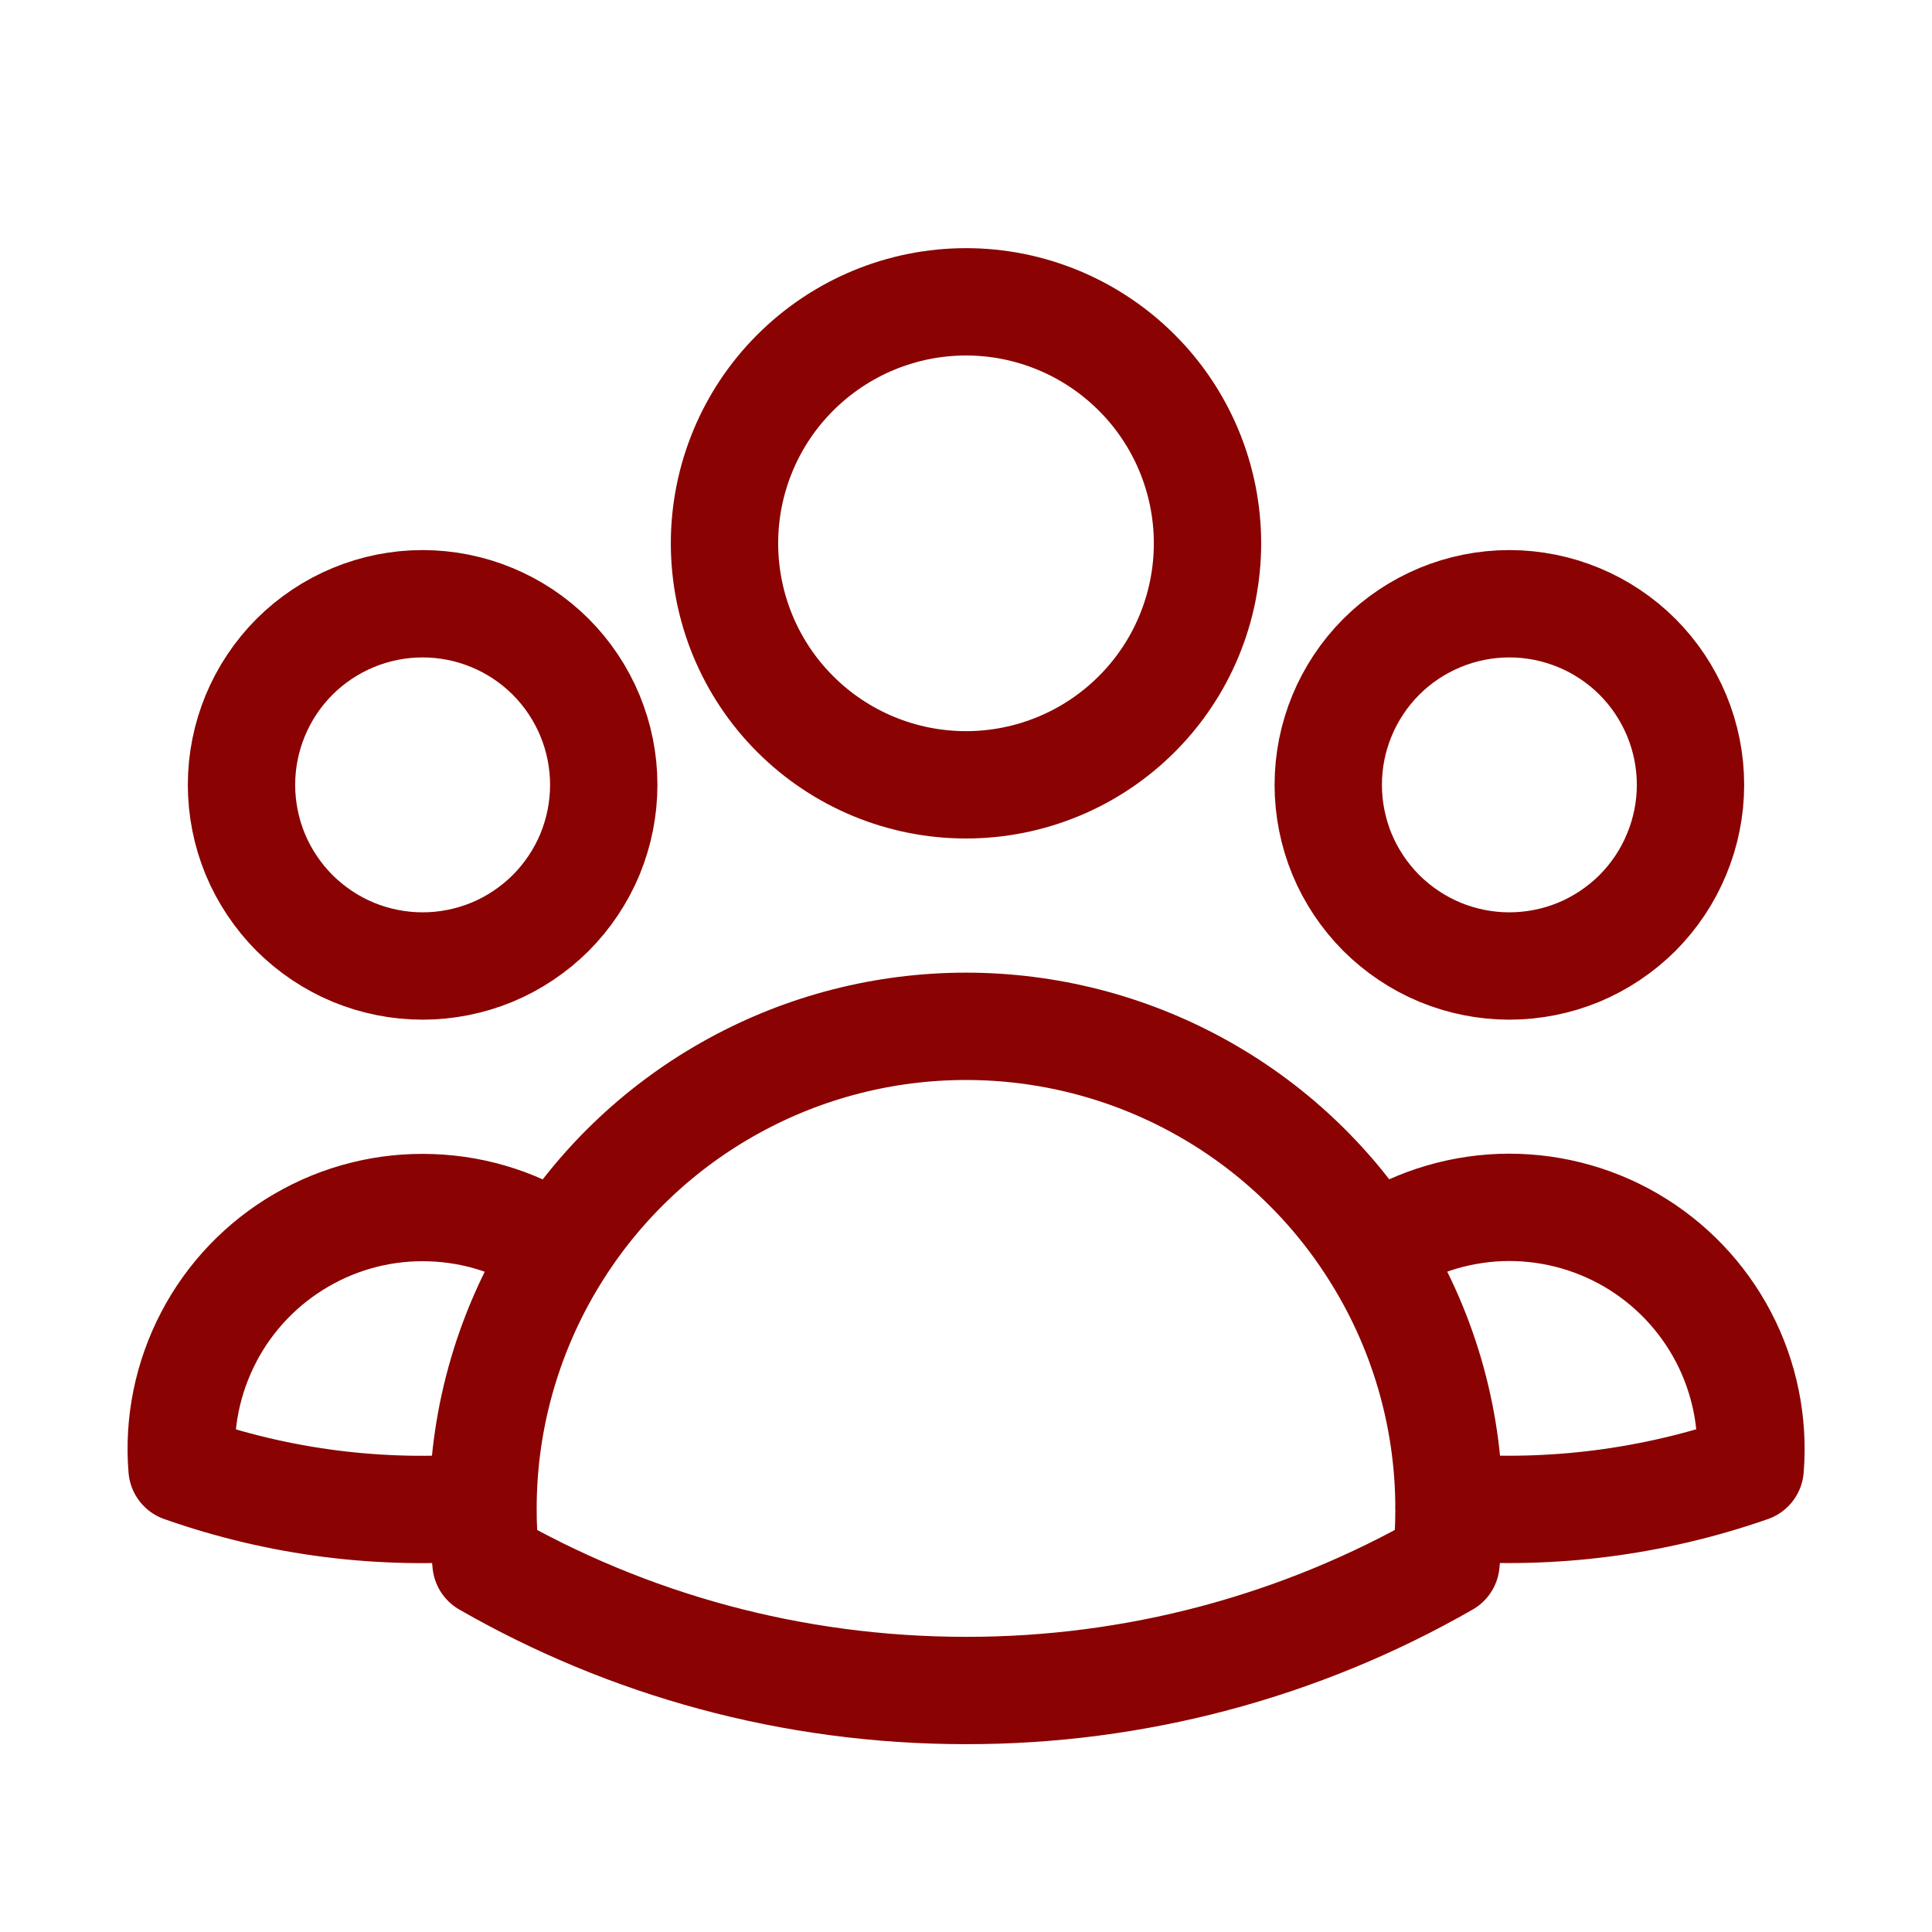 <svg width="18" height="18" viewBox="0 0 18 18" fill="none" xmlns="http://www.w3.org/2000/svg">
<path d="M12.794 11.641C13.145 11.401 13.557 11.266 13.981 11.25C14.406 11.235 14.826 11.34 15.193 11.553C15.561 11.767 15.86 12.08 16.057 12.456C16.254 12.833 16.34 13.257 16.306 13.681C15.406 13.995 14.45 14.118 13.5 14.04C13.497 13.19 13.252 12.358 12.794 11.642C12.388 11.004 11.827 10.479 11.164 10.116C10.5 9.752 9.756 9.562 9 9.562C8.244 9.562 7.5 9.752 6.837 10.116C6.174 10.479 5.613 11.004 5.206 11.642M13.499 14.039L13.5 14.062C13.5 14.231 13.491 14.398 13.472 14.562C12.111 15.343 10.569 15.752 9 15.75C7.372 15.75 5.845 15.318 4.528 14.562C4.508 14.388 4.499 14.214 4.5 14.039M4.5 14.039C3.55 14.12 2.595 13.998 1.696 13.681C1.661 13.258 1.748 12.834 1.945 12.457C2.141 12.081 2.441 11.768 2.808 11.555C3.175 11.341 3.595 11.236 4.02 11.252C4.444 11.267 4.856 11.402 5.206 11.642M4.5 14.039C4.503 13.189 4.749 12.358 5.206 11.642M11.25 5.062C11.25 5.659 11.013 6.232 10.591 6.653C10.169 7.075 9.597 7.312 9 7.312C8.403 7.312 7.831 7.075 7.409 6.653C6.987 6.232 6.75 5.659 6.75 5.062C6.75 4.466 6.987 3.893 7.409 3.472C7.831 3.05 8.403 2.812 9 2.812C9.597 2.812 10.169 3.05 10.591 3.472C11.013 3.893 11.25 4.466 11.25 5.062ZM15.75 7.312C15.75 7.534 15.706 7.754 15.621 7.958C15.537 8.163 15.412 8.349 15.256 8.506C15.099 8.662 14.913 8.787 14.708 8.872C14.504 8.956 14.284 9 14.062 9C13.841 9 13.621 8.956 13.417 8.872C13.212 8.787 13.026 8.662 12.869 8.506C12.713 8.349 12.588 8.163 12.503 7.958C12.419 7.754 12.375 7.534 12.375 7.312C12.375 6.865 12.553 6.436 12.869 6.119C13.186 5.803 13.615 5.625 14.062 5.625C14.51 5.625 14.939 5.803 15.256 6.119C15.572 6.436 15.75 6.865 15.75 7.312ZM5.625 7.312C5.625 7.534 5.581 7.754 5.497 7.958C5.412 8.163 5.287 8.349 5.131 8.506C4.974 8.662 4.788 8.787 4.583 8.872C4.379 8.956 4.159 9 3.937 9C3.716 9 3.496 8.956 3.292 8.872C3.087 8.787 2.901 8.662 2.744 8.506C2.588 8.349 2.463 8.163 2.378 7.958C2.294 7.754 2.25 7.534 2.25 7.312C2.25 6.865 2.428 6.436 2.744 6.119C3.061 5.803 3.49 5.625 3.937 5.625C4.385 5.625 4.814 5.803 5.131 6.119C5.447 6.436 5.625 6.865 5.625 7.312Z" stroke="#8A0202" stroke-linecap="round" stroke-linejoin="round"/>
</svg>
